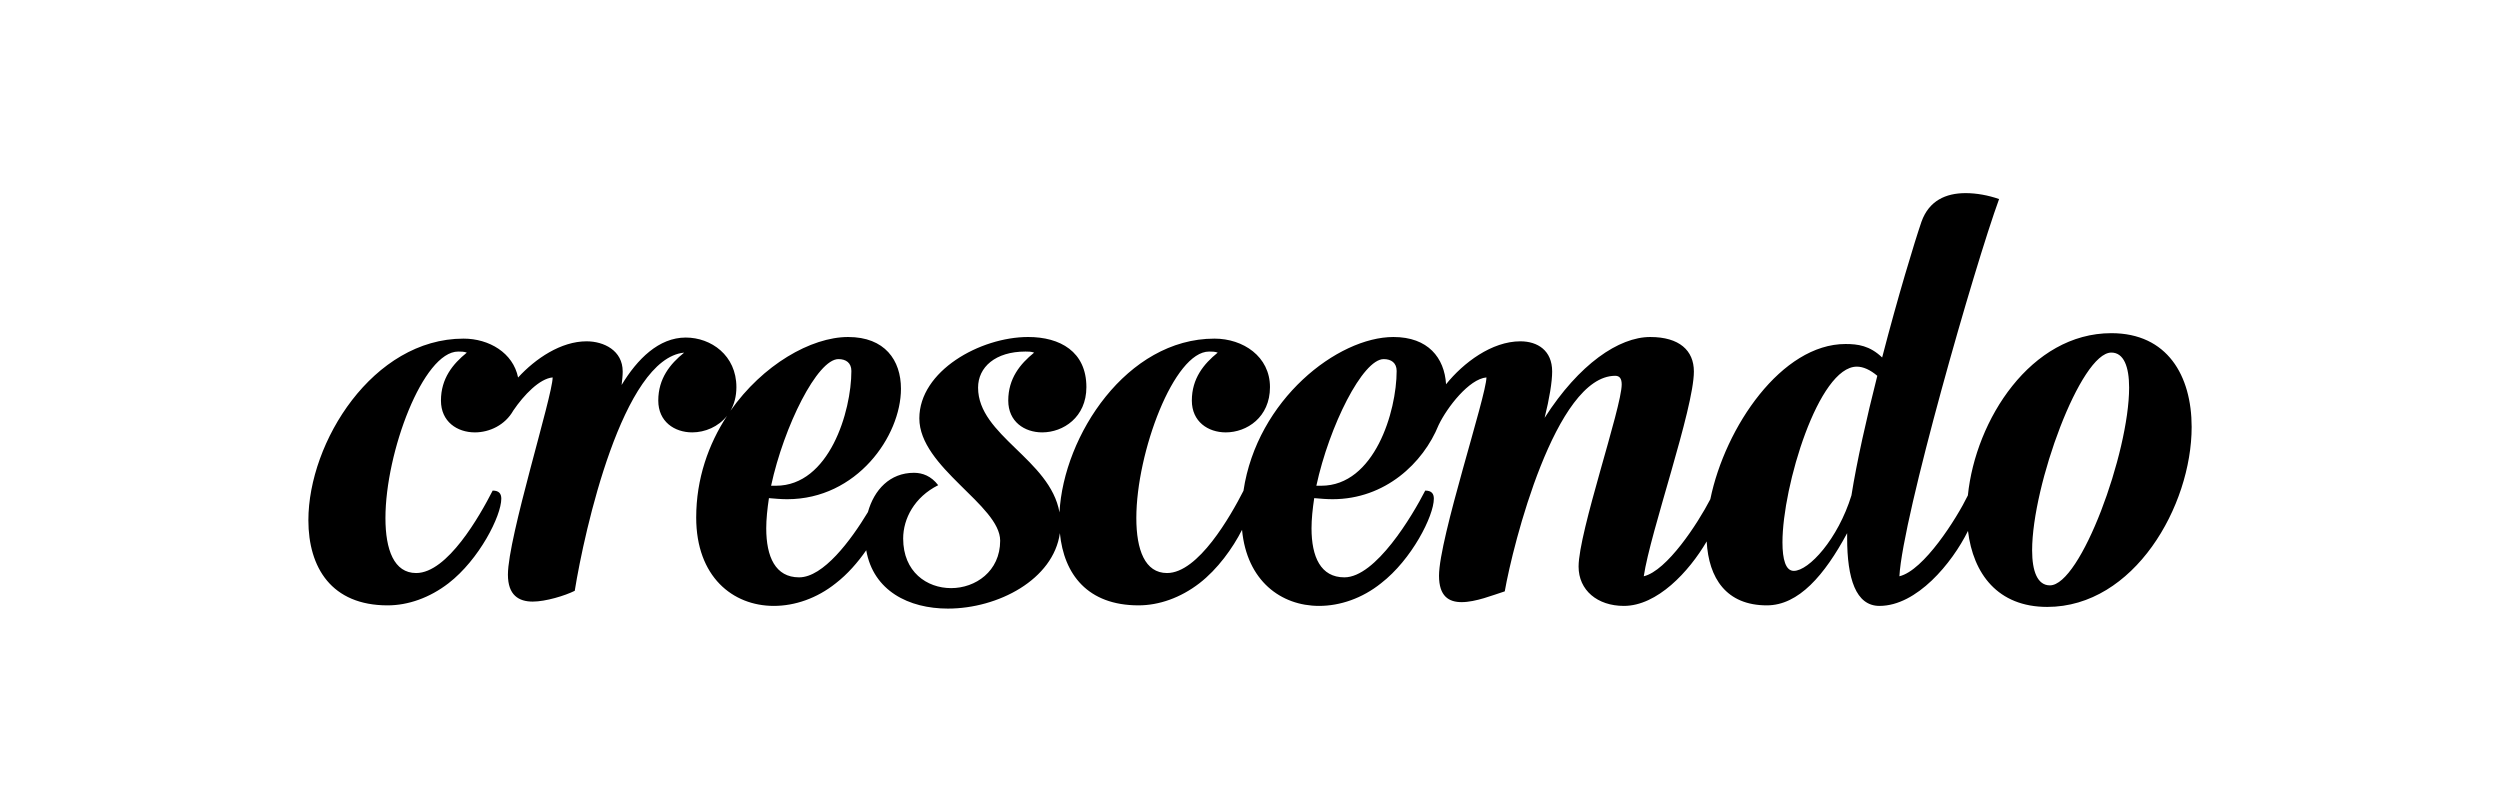 <?xml version="1.0" encoding="utf-8"?>
<!-- Generator: Adobe Illustrator 15.0.2, SVG Export Plug-In . SVG Version: 6.00 Build 0)  -->
<!DOCTYPE svg PUBLIC "-//W3C//DTD SVG 1.1//EN" "http://www.w3.org/Graphics/SVG/1.1/DTD/svg11.dtd">
<svg version="1.1" id="Layer_1" xmlns="http://www.w3.org/2000/svg" xmlns:xlink="http://www.w3.org/1999/xlink" x="0px" y="0px"
	 width="841.89px" height="269.987px" viewBox="0 0 841.89 269.987" enable-background="new 0 0 841.89 269.987"
	 xml:space="preserve">
<path d="M711.006,112.197c-27.071,0-45.717,29.131-48.312,54.63c-3.794,7.804-14.834,25.271-23.06,27.237
	c1.089-19.963,25.406-104.711,33.572-127.032c-3.63-1.271-7.622-1.997-11.252-1.997c-6.714,0-12.34,2.541-14.88,9.618
	c-2.359,6.896-7.985,25.406-13.248,45.731c-4.174-3.993-8.166-4.537-12.34-4.537c-21.463,0-40.512,27.853-45.524,52.269
	c-4.286,8.287-14.614,24.082-22.413,25.947c2.178-14.881,16.877-56.439,16.877-68.96c0-7.078-4.899-11.614-14.699-11.614
	c-10.525,0-23.954,9.073-35.568,27.221c1.634-6.533,2.541-12.159,2.541-15.606c0-7.078-4.9-10.163-10.707-10.163
	c-9.636,0-19.201,7.223-25.023,14.459c-0.551-8.91-6.044-15.911-17.729-15.911c-18.728,0-45.916,21.043-50.496,51.784
	c-4.376,8.561-15.236,27.701-25.736,27.701c-7.44,0-10.344-7.803-10.344-18.51c0-22.14,12.703-56.076,24.499-56.076
	c0.907,0,1.996,0,2.903,0.363c-4.718,3.811-8.71,8.71-8.71,16.151c0,7.078,5.444,10.707,11.433,10.707
	c7.078,0,14.88-5.082,14.88-15.244c0-10.344-9.073-16.333-18.691-16.333c-29.482,0-50.815,32.582-52.19,58.526
	c-3.172-17.87-27.418-25.9-27.418-42.013c0-6.896,5.807-12.159,15.969-12.159c0.908,0,1.997,0,2.904,0.363
	c-4.718,3.811-8.711,8.71-8.711,16.151c0,7.078,5.444,10.707,11.433,10.707c7.077,0,14.88-5.082,14.88-15.244
	c0-11.978-8.892-16.877-19.599-16.877c-16.151,0-36.658,11.433-36.658,27.402c0,16.514,27.221,29.217,27.221,41.194
	c0,10.344-8.348,15.971-16.514,15.971c-8.167,0-16.151-5.445-16.151-16.695c0-6.715,3.811-13.975,11.796-17.967
	c-2.359-3.085-5.263-4.174-8.167-4.174c-8.106,0-13.401,5.723-15.496,13.229c-5.776,9.561-15.018,21.977-23.173,21.977
	c-7.985,0-11.07-6.895-11.07-16.514c0-3.084,0.363-6.533,0.907-10.162c1.996,0.182,4.174,0.363,6.17,0.363
	c23.41,0,38.291-21.233,38.291-37.202c0-9.618-5.444-17.421-17.784-17.421c-12.516,0-28.807,9.408-39.611,24.818
	c1.232-2.167,1.977-4.811,1.977-7.941c0-10.707-8.529-16.696-17.059-16.696c-9.074,0-16.333,7.259-21.595,15.97
	c0.182-1.633,0.363-3.085,0.363-4.537c0-7.078-6.352-10.163-12.159-10.163c-8.624,0-17.189,5.787-23.068,12.189
	c-1.681-8.34-9.794-13.097-18.357-13.097c-30.487,0-52.264,34.843-52.264,61.157c0,15.969,7.803,28.672,26.677,28.672
	c6.896,0,14.155-2.541,20.506-7.439c10.344-7.986,17.784-22.686,17.784-28.492c0-1.633-0.726-2.723-2.903-2.723
	c-4.355,8.529-15.244,27.766-25.77,27.766c-7.44,0-10.344-7.803-10.344-18.51c0-22.14,12.703-56.076,24.499-56.076
	c0.907,0,1.996,0,2.903,0.363c-4.718,3.811-8.71,8.71-8.71,16.151c0,7.078,5.444,10.707,11.433,10.707
	c4.917,0,10.177-2.458,12.935-7.362c3.572-5.26,8.849-10.749,13.247-11.148c0,6.17-15.062,53.898-15.062,66.419
	c0,6.896,3.629,9.074,8.348,9.074c4.355,0,10.888-1.996,14.155-3.631c3.267-20.324,16.151-78.214,36.839-80.21
	c-4.718,3.811-8.71,8.71-8.71,16.151c0,7.078,5.444,10.707,11.433,10.707c4.277,0,8.808-1.869,11.732-5.58
	c-6.249,9.534-10.393,21.192-10.393,34.252c0,19.963,12.34,29.762,26.132,29.762c7.078,0,14.518-2.541,20.87-7.621
	c3.919-3.027,7.419-7.018,10.258-11.121c2.397,13.699,14.367,19.648,27.504,19.648c16.884,0,35.527-9.777,37.711-25.414
	c1.337,13.867,9.347,24.326,26.473,24.326c6.896,0,14.155-2.541,20.506-7.439c6.125-4.729,11.215-11.803,14.362-18
	c1.594,17.174,13.137,25.621,25.938,25.621c7.078,0,14.519-2.541,20.87-7.621c10.344-7.986,17.784-22.686,17.784-28.492
	c0-1.633-0.726-2.723-2.903-2.723c-4.355,8.529-16.696,29.217-27.222,29.217c-7.984,0-11.069-6.895-11.069-16.514
	c0-3.084,0.362-6.533,0.907-10.162c1.996,0.182,4.174,0.363,6.17,0.363c17.71,0,30.531-12.152,35.729-24.983
	c2.896-6.026,10.264-15.5,16.098-16.03c0,6.17-15.97,54.261-15.97,66.783c0,6.895,3.267,8.891,7.622,8.891
	c4.718,0,10.525-2.357,14.518-3.629c2.722-15.605,17.059-72.589,37.202-72.589c1.451,0,2.178,0.907,2.178,2.903
	c0,7.804-14.519,49.725-14.519,61.338c0,7.984,6.352,13.248,15.244,13.248c11.231,0,21.909-11.484,27.896-21.715
	c0.667,12.396,6.617,21.533,20.26,21.533c10.707,0,19.417-10.162,27.039-24.318v1.635c0,13.609,2.903,22.865,10.889,22.865
	c12.555,0,24.412-14.348,29.804-25.252c1.736,14.449,10.049,25.592,26.687,25.592c29.218,0,48.635-33.936,48.635-60.611
	C738.045,126.533,729.879,112.197,711.006,112.197z M282.352,120.929c2.541,0,4.355,1.271,4.355,3.993
	c0,13.61-7.44,38.654-25.406,38.654h-1.633C264.023,143.432,275.274,120.929,282.352,120.929z M444.923,163.576h-1.634
	c4.355-20.144,15.606-42.646,22.685-42.646c2.541,0,4.355,1.271,4.355,3.993C470.329,138.532,462.889,163.576,444.923,163.576z
	 M623.483,166.842c-4.537,14.7-14.337,25.405-19.418,25.405c-2.722,0-3.811-3.811-3.811-9.617c0-18.873,12.158-59.16,25.043-59.16
	c2.178,0,4.537,1.089,6.896,3.085C628.564,140.892,625.298,155.409,623.483,166.842z M690.317,197.126
	c-4.174,0-5.988-4.719-5.988-11.797c0-21.957,16.333-66.6,26.677-66.6c4.174,0,5.988,4.718,5.988,11.796
	C716.994,152.484,700.662,197.126,690.317,197.126z"/>
</svg>
